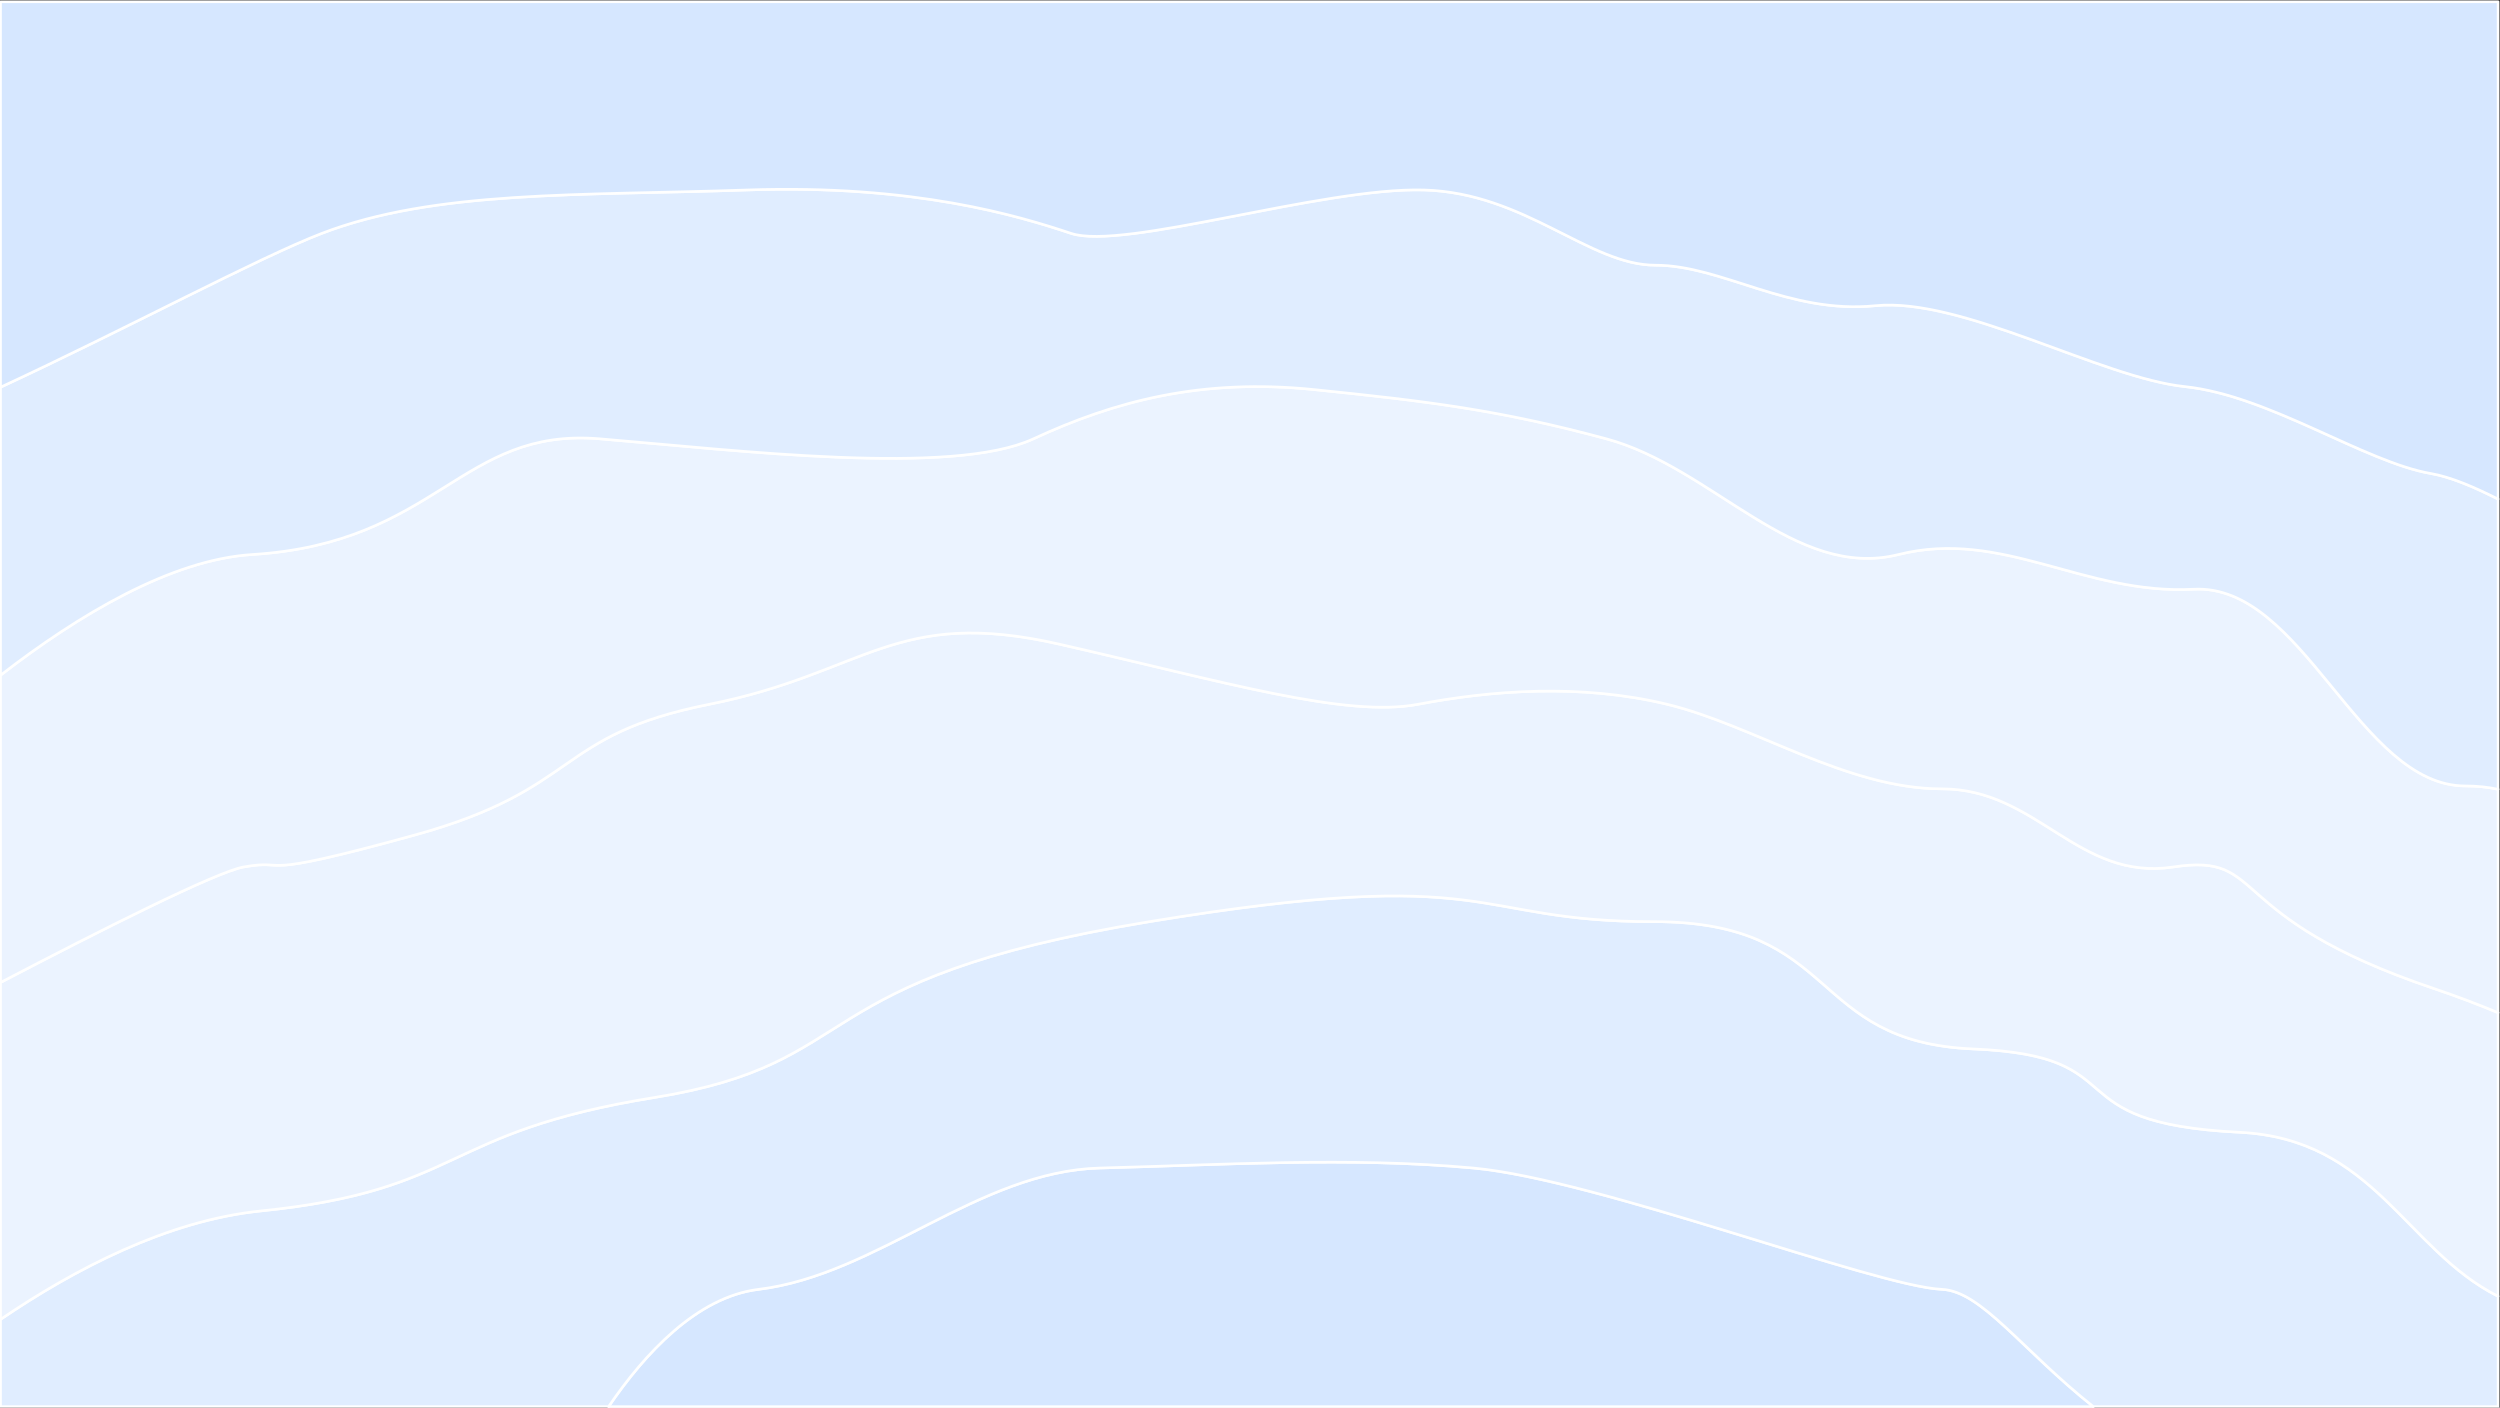 <?xml version="1.0" encoding="UTF-8" standalone="no"?>
<!DOCTYPE svg PUBLIC "-//W3C//DTD SVG 1.1//EN" "http://www.w3.org/Graphics/SVG/1.1/DTD/svg11.dtd">
<svg width="100%" height="100%" viewBox="0 0 10678 6012" version="1.1" xmlns="http://www.w3.org/2000/svg" xmlns:xlink="http://www.w3.org/1999/xlink" xml:space="preserve" xmlns:serif="http://www.serif.com/" style="fill-rule:evenodd;clip-rule:evenodd;stroke-linecap:round;stroke-linejoin:round;stroke-miterlimit:1.5;">
    <rect x="0" y="0" width="10678" height="6012" fill="#333333" stroke="none"/>
    <g transform="matrix(5.556,0,0,5.556,41783.2,-25805.7)">
        <g transform="matrix(1,0,0,1,-7519.97,4646.03)">
            <path d="M1608.89,1080L467.408,1080C495.079,1039.36 535.322,995.588 582.801,989.798C673.987,978.678 751.828,898.892 845.239,896.528C938.649,894.164 1036.51,887.772 1132.14,896.528C1227.78,905.284 1441.29,987.574 1492.44,989.798C1522.84,991.12 1554.03,1036.44 1608.89,1080Z" style="fill:rgb(214,231,255);stroke:white;stroke-width:2px;"/>
        </g>
        <g transform="matrix(1,0,0,1,-7519.97,4646.03)">
            <path d="M1920,995.126L1920,1080L1608.89,1080C1554.03,1036.44 1522.84,991.12 1492.44,989.798C1441.29,987.574 1227.78,905.284 1132.14,896.528C1036.51,887.772 938.649,894.164 845.239,896.528C751.828,898.892 673.987,978.678 582.801,989.798C535.322,995.588 495.079,1039.36 467.408,1080L0,1080L-0,1012.91C56.646,974.379 128.296,936.871 199.947,929.543C356.52,913.53 336.948,869.049 502.418,842.36C667.887,815.671 612.731,751.619 883.176,707.138C1153.62,662.657 1126.93,707.138 1271.05,707.138C1415.17,707.138 1388.48,799.658 1516.59,804.996C1644.69,810.334 1575.3,861.932 1721.2,869.049C1824.86,874.105 1848.58,959.102 1920,995.126Z" style="fill:rgb(224,237,255);stroke:white;stroke-width:2px;"/>
        </g>
        <g transform="matrix(1,0,0,1,-7519.97,4646.03)">
            <path d="M1920,777.124L1920,995.126C1848.58,959.102 1824.86,874.105 1721.2,869.049C1575.3,861.932 1644.69,810.334 1516.59,804.996C1388.48,799.658 1415.17,707.138 1271.05,707.138C1126.93,707.138 1153.62,662.657 883.176,707.138C612.731,751.619 667.887,815.671 502.418,842.36C336.948,869.049 356.52,913.53 199.947,929.543C128.296,936.871 56.646,974.379 -0,1012.91L-0,753.897C76.01,714.175 165.96,668.785 186.92,665.086C224.728,658.414 189.144,676.207 318.139,640.622C447.134,605.037 424.893,563.925 544.992,540C665.091,516.075 687.331,464.922 814.102,493.834C940.873,522.747 1034.28,550.581 1089.88,540C1145.49,529.419 1214.43,523.892 1281.15,540C1347.88,556.108 1419.04,605.037 1492.44,605.037C1565.83,605.037 1596.97,676.207 1670.36,665.086C1743.76,653.966 1705.95,702.895 1870.53,758.497C1888.19,764.463 1904.64,770.715 1920,777.124Z" style="fill:rgb(235,243,255);stroke:white;stroke-width:2px;"/>
        </g>
        <g transform="matrix(1,0,0,1,-7519.97,4646.03)">
            <path d="M1920,605.377L1920,777.124C1904.64,770.715 1888.19,764.463 1870.53,758.497C1705.95,702.895 1743.76,653.966 1670.36,665.086C1596.97,676.207 1565.83,605.037 1492.44,605.037C1419.04,605.037 1347.88,556.108 1281.15,540C1214.43,523.892 1145.49,529.419 1089.88,540C1034.28,550.581 940.873,522.747 814.102,493.834C687.331,464.922 665.091,516.075 544.992,540C424.893,563.925 447.134,605.037 318.139,640.622C189.144,676.207 224.728,658.414 186.92,665.086C165.96,668.785 76.01,714.175 -0,753.897L-0,517.697C60.059,471.267 131.111,428.794 193.592,424.889C335.931,415.993 353.724,327.03 460.478,335.927C567.232,344.823 731.812,364.839 794.086,335.927C856.359,307.014 923.209,289.222 1009.88,298.118C1096.56,307.014 1152.16,313.686 1234.45,335.927C1316.74,358.167 1379.01,444.905 1459.08,424.889C1539.14,404.872 1601.42,456.026 1685.93,451.577C1770.44,447.129 1812.7,602.813 1894.99,602.813C1904.03,602.813 1912.31,603.729 1920,605.377Z" style="fill:rgb(235,243,255);stroke:white;stroke-width:2px;"/>
        </g>
        <g transform="matrix(1,0,0,1,-7519.97,4646.03)">
            <path d="M1920,382.277L1920,605.377C1912.31,603.729 1904.03,602.813 1894.99,602.813C1812.7,602.813 1770.44,447.129 1685.93,451.577C1601.42,456.026 1539.14,404.872 1459.08,424.889C1379.01,444.905 1316.74,358.167 1234.45,335.927C1152.16,313.686 1096.56,307.014 1009.88,298.118C923.209,289.222 856.359,307.014 794.086,335.927C731.812,364.839 567.232,344.823 460.478,335.927C353.724,327.03 335.931,415.993 193.592,424.889C131.111,428.794 60.059,471.267 -0,517.697L-0,296.304C96.848,251.311 198.236,196.763 246.969,178.019C333.707,144.658 444.909,149.106 573.905,144.658C702.9,140.21 782.965,164.675 822.998,178.019C863.031,191.363 1016.49,142.434 1094.33,144.658C1172.17,146.882 1221.1,202.484 1272.26,202.484C1323.41,202.484 1374.56,240.292 1441.29,233.62C1508.01,226.948 1614.76,289.066 1679.26,295.816C1743.76,302.566 1817.15,353.719 1868.3,362.615C1883.33,365.229 1901.27,372.837 1920,382.277Z" style="fill:rgb(224,237,255);stroke:white;stroke-width:2px;"/>
        </g>
        <g transform="matrix(1,0,0,1,-7519.97,4646.03)">
            <path d="M-0,296.304L0,0L1920,0L1920,382.277C1901.27,372.837 1883.33,365.229 1868.3,362.615C1817.15,353.719 1743.76,302.566 1679.26,295.816C1614.76,289.066 1508.01,226.948 1441.29,233.62C1374.56,240.292 1323.41,202.484 1272.26,202.484C1221.1,202.484 1172.17,146.882 1094.33,144.658C1016.49,142.434 863.031,191.363 822.998,178.019C782.965,164.675 702.9,140.21 573.905,144.658C444.909,149.106 333.707,144.658 246.969,178.019C198.236,196.763 96.848,251.311 -0,296.304Z" style="fill:rgb(214,231,255);stroke:white;stroke-width:2px;"/>
        </g>
    </g>
</svg>
